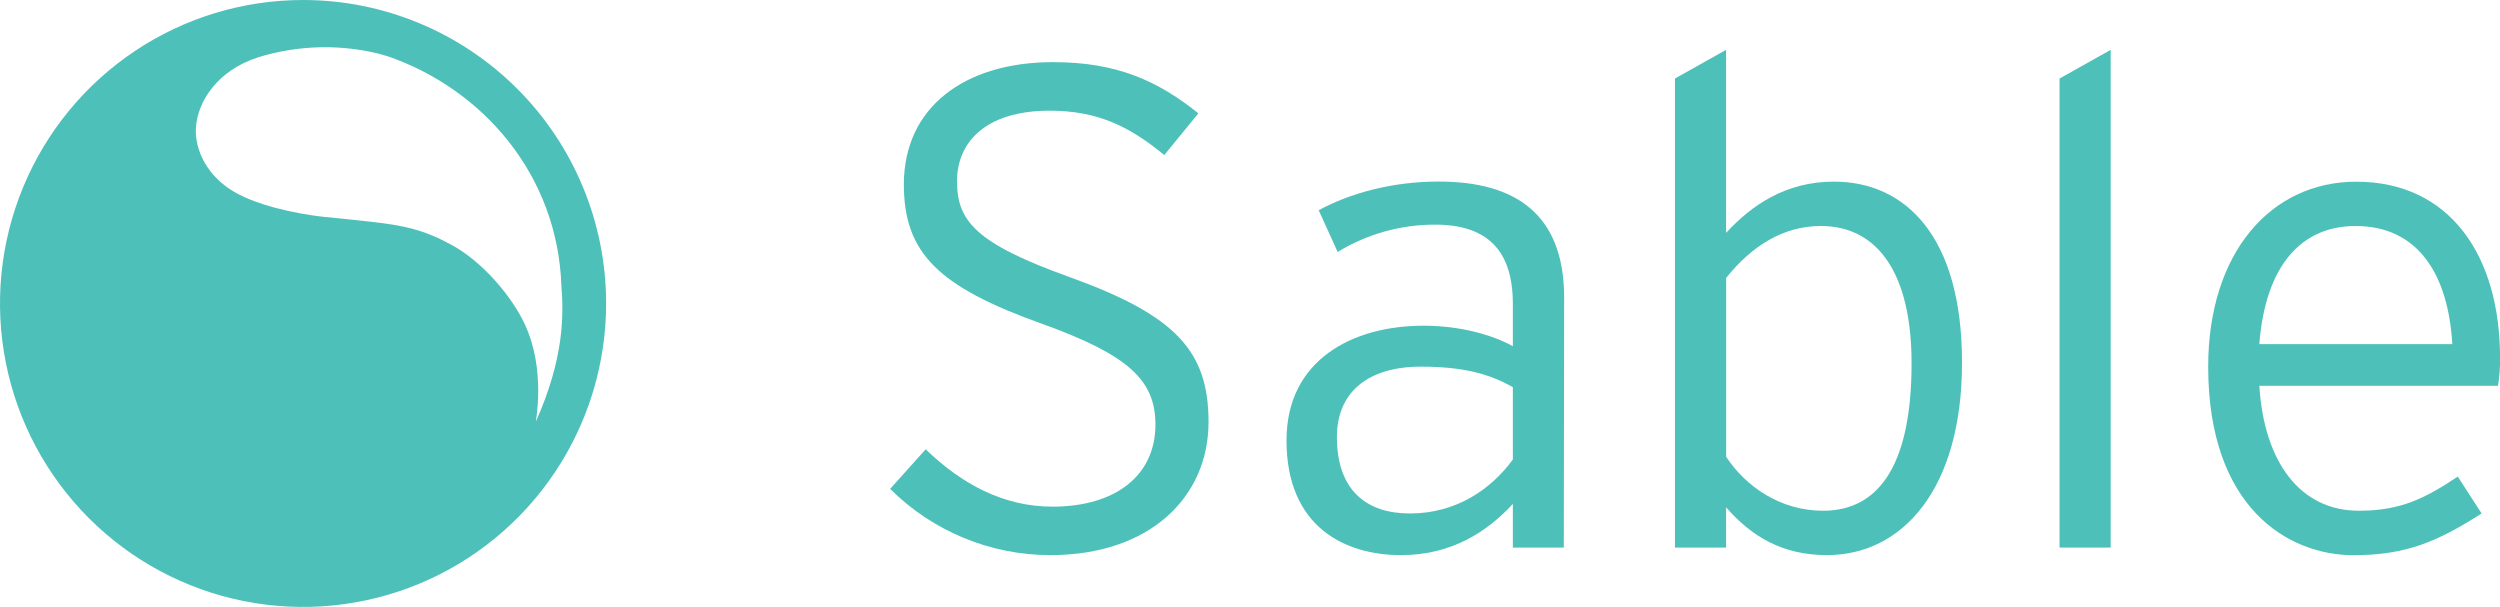 <svg fill="none" height="252" viewbox="0 0 1038 252" width="1038" xmlns="http://www.w3.org/2000/svg">
<g clip-path="url(#clip0)">
<path d="M501.785 175.203C501.785 206.388 477.436 230.485 436.101 230.485C411.171 230.476 387.258 220.59 369.583 202.986L384.337 186.543C399.342 201.001 416.597 210.357 436.982 210.357C463.312 210.357 479.733 197.316 479.733 176.337C479.733 157.909 468.723 147.42 432.452 134.379C389.716 119.07 375.277 105.178 375.277 76.545C375.277 44.793 400.192 25.798 437.265 25.798C463.878 25.798 480.865 33.673 497.569 47.061L483.413 64.386C468.974 52.479 455.668 45.958 435.849 45.958C408.669 45.958 397.36 59.566 397.36 75.159C397.36 91.602 404.721 100.957 444.343 115.132C488.148 130.977 501.785 145.719 501.785 175.203Z" fill="#4DC1B9"></path>
<path d="M649.291 227.367H628.135V209.223C617.66 220.563 602.969 230.486 581.703 230.486C558.487 230.486 534.155 218.862 534.155 182.858C534.155 149.405 561.618 135.23 591.046 135.23C606.052 135.23 619.358 138.915 628.135 143.735V126.158C628.135 104.108 617.66 93.272 595.859 93.272C581.584 93.248 567.579 97.172 555.389 104.612L547.524 87.287C560.532 80.199 578.086 75.38 597.338 75.38C629.331 75.38 649.432 88.988 649.432 123.575L649.291 227.367ZM628.135 190.796V160.745C618.509 155.358 608.034 152.24 589.914 152.24C568.114 152.24 555.09 162.729 555.09 181.44C555.09 203.49 567.264 213.192 585.384 213.192C604.542 213.192 618.997 203.27 628.135 190.796Z" fill="#4DC1B9"></path>
<path d="M814.633 150.539C814.633 203.27 789.719 230.486 758.575 230.486C739.889 230.486 727.118 222.611 716.673 210.641V227.367H695.439V32.603L716.673 20.696V96.674C727.149 85.334 741.305 75.411 761.407 75.411C791.134 75.411 814.633 98.091 814.633 150.539ZM793.682 150.822C793.682 113.4 779.526 93.839 756.027 93.839C740.173 93.839 727.149 102.344 716.705 115.385V189.662C724.915 202.136 739.355 212.058 756.908 212.058C781.508 212.058 793.682 190.796 793.682 150.822V150.822Z" fill="#4DC1B9"></path>
<path d="M876.354 227.367H855.12V32.603L876.354 20.696V227.367Z" fill="#4DC1B9"></path>
<path d="M1038.02 148.554C1038.08 152.446 1037.8 156.336 1037.17 160.177H938.074C940.056 191.929 955.061 212.058 979.41 212.058C996.711 212.058 1006.87 206.955 1020.46 197.883L1030.37 213.192C1012.53 224.532 999.511 230.517 977.145 230.517C949.965 230.517 916.84 210.672 916.84 152.271C916.84 104.926 942.887 75.442 978.277 75.442C1017.06 75.411 1038.02 106.029 1038.02 148.554ZM1018.2 142.884C1016.5 113.967 1004.04 93.838 977.994 93.838C955.973 93.838 940.622 109.714 938.074 142.884H1018.2Z" fill="#4DC1B9"></path>
<path d="M125.832 0C100.944 0 76.616 7.39 55.923 21.235C35.23 35.08 19.102 54.758 9.578 77.782C0.055 100.805 -2.437 126.14 2.418 150.581C7.273 175.023 19.257 197.474 36.855 215.095C54.453 232.717 76.874 244.717 101.283 249.579C125.692 254.441 150.993 251.945 173.985 242.409C196.978 232.872 216.63 216.722 230.457 196.002C244.283 175.281 251.663 150.92 251.663 126C251.663 92.583 238.406 60.534 214.808 36.904C191.21 13.275 159.204 0 125.832 0ZM217.94 134.71C212.608 123.212 200.497 108.722 187.426 101.635C175.834 95.335 167.749 93.618 154.081 92.075C140.412 90.531 138.745 90.499 134.357 90.027C129.968 89.555 111.392 87.16 98.683 80.467C85.974 73.773 80.579 61.898 81.382 52.574C82.168 42.541 89.734 29.563 106.894 23.893C121.322 19.386 136.621 18.419 151.501 21.073C154.392 21.574 157.25 22.253 160.058 23.105L160.734 23.279C200.497 36.918 231.514 72.639 233.087 118.66C234.047 130.63 234.267 148.664 222.502 175.014C222.329 175.03 226.78 153.752 217.94 134.71Z" fill="#4DC1B9"></path>
</g>
<defs>
<clippath id="clip0">
<rect fill="white" height="252" width="1038"></rect>
</clippath>
</defs>
</svg>